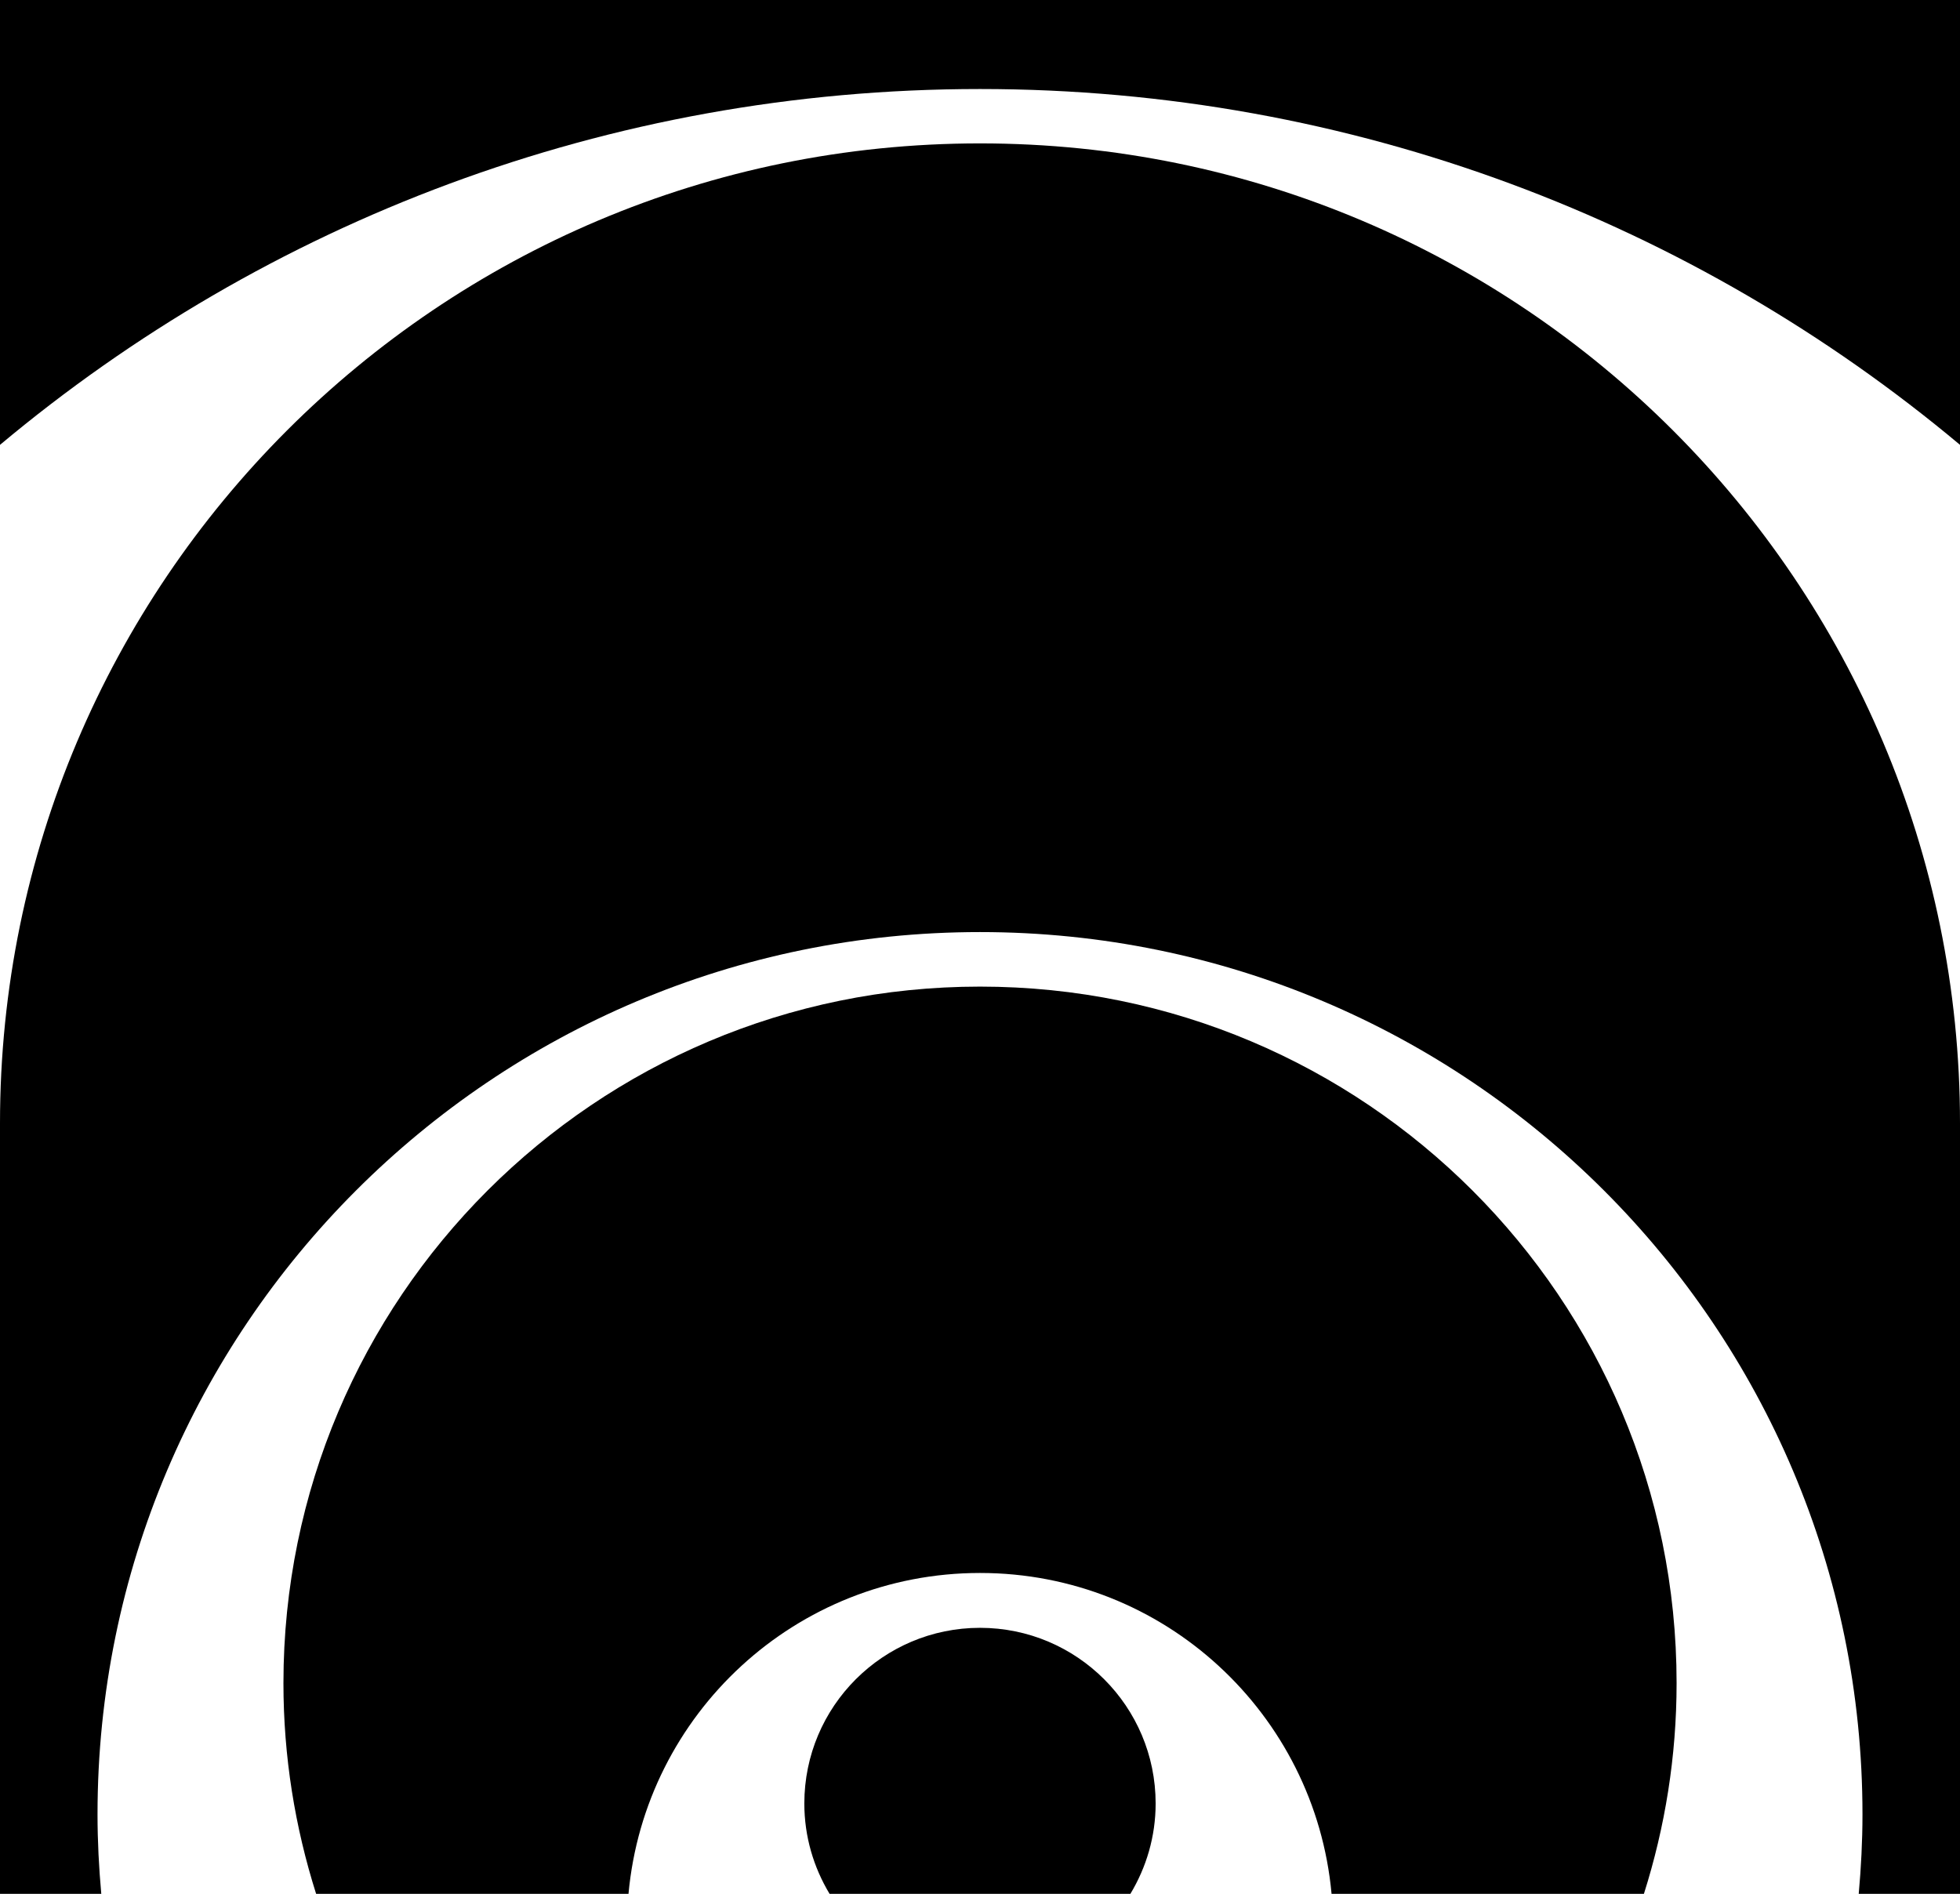 <svg data-name="Layer 1" xmlns="http://www.w3.org/2000/svg" viewBox="0 0 616 595.25"><path d="M0 0v139.82C83.38 70.04 190.76 27.98 308 27.98s224.62 42.06 308 111.84V0H0ZM308 511.64c-30.49 0-55.21 24.72-55.21 55.21 0 10.4 2.93 20.1 7.93 28.4h94.55c5-8.31 7.93-18 7.93-28.4 0-30.49-24.72-55.21-55.21-55.21Z"></path><path d="M308 45.07c-170.1 0-308 137.89-308 308v242.18h31.83c-.74-8.22-1.18-16.53-1.18-24.94 0-153.17 124.17-277.35 277.35-277.35s277.35 124.17 277.35 277.35c0 8.41-.44 16.72-1.18 24.94H616V353.07c0-170.1-137.9-308-308-308Z"></path><path d="M308 310.1c-120.91 0-218.92 98.02-218.92 218.92 0 23.09 3.64 45.33 10.27 66.23h98.18c5.17-56.53 52.59-100.85 110.48-100.85s105.31 44.31 110.48 100.85h98.17c6.63-20.9 10.27-43.13 10.27-66.23 0-120.91-98.02-218.92-218.92-218.92Z"></path></svg>